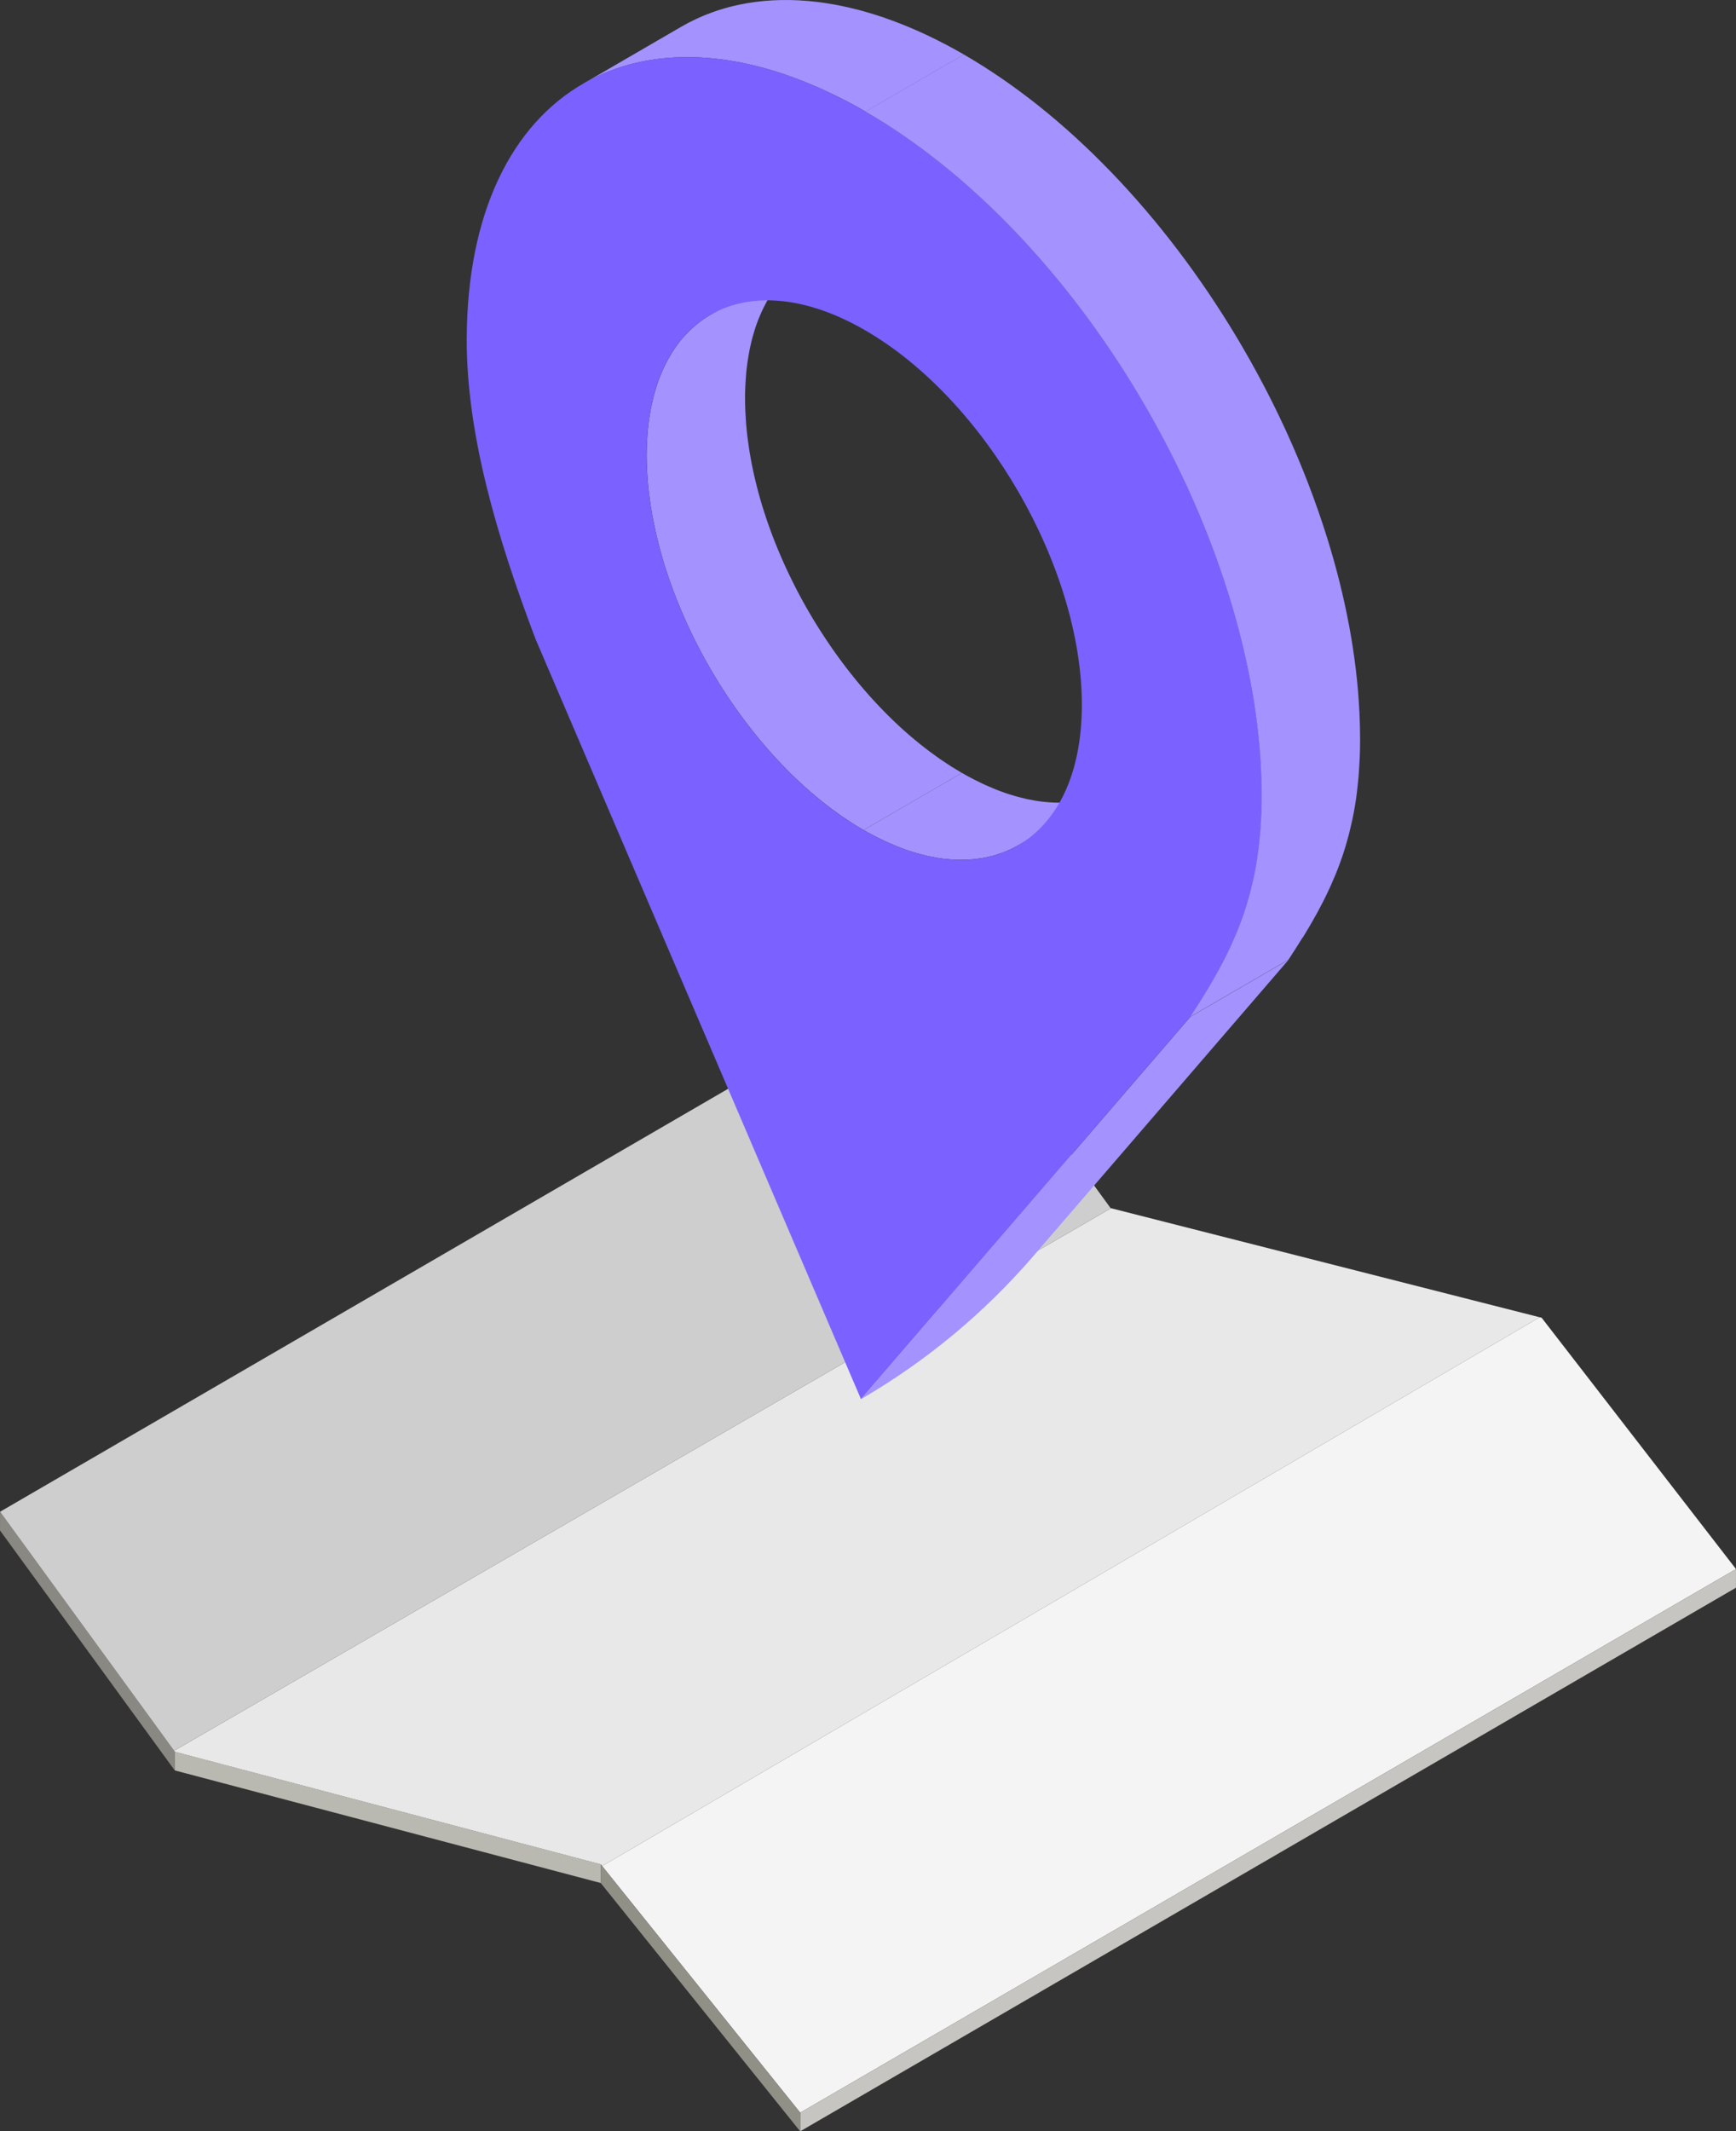 <svg width="163" height="200" viewBox="0 0 163 200" fill="none" xmlns="http://www.w3.org/2000/svg">
<rect x="0" y="0" width="163" height="200" fill="#333333" stroke="none"/>
<g clip-path="url(#clip0_1_1551)">
<path d="M16.413 164.381L16.408 166.132L0 143.611L0.005 141.86L16.413 164.381Z" fill="#898883"/>
<path d="M56.409 174.946L56.404 176.697L16.408 166.131L16.413 164.38L56.409 174.946Z" fill="#BAB9B1"/>
<path d="M104.318 113.377L16.347 164.287L16.413 164.381L56.409 174.946L56.537 175.105L144.567 123.609L104.318 113.377Z" fill="#E8E8E8"/>
<path d="M163 147.238L144.753 123.657L144.567 123.608L56.537 175.105L75.135 198.249L163 147.238Z" fill="#F4F4F4"/>
<path d="M104.278 113.367L87.87 90.846L0.005 141.86L16.347 164.287L104.318 113.377L104.278 113.367Z" fill="#CECECE"/>
<path d="M163 147.238L162.995 148.989L75.13 200L75.135 198.249L163 147.238Z" fill="#C6C5C1"/>
<path d="M75.135 198.249L75.13 200L56.404 176.697L56.409 174.946L75.135 198.249Z" fill="#919087"/>
<path d="M93.249 80.293C93.421 80.247 93.588 80.193 93.752 80.136C93.86 80.102 93.968 80.068 94.074 80.031C94.255 79.965 94.43 79.889 94.606 79.813C94.692 79.776 94.781 79.742 94.864 79.702C95.122 79.582 95.372 79.452 95.618 79.31L104.848 73.951C104.602 74.094 104.352 74.224 104.094 74.344C104.008 74.383 103.92 74.417 103.834 74.454C103.66 74.53 103.483 74.606 103.304 74.672C103.198 74.712 103.09 74.743 102.982 74.778C102.815 74.832 102.648 74.888 102.479 74.935C102.363 74.966 102.243 74.993 102.125 75.02C101.958 75.06 101.792 75.097 101.62 75.128C101.49 75.153 101.357 75.173 101.224 75.195C101.077 75.217 100.93 75.236 100.783 75.254C100.643 75.268 100.503 75.281 100.363 75.29C100.213 75.3 100.061 75.31 99.906 75.315C99.764 75.32 99.619 75.322 99.474 75.322C99.32 75.322 99.162 75.32 99.005 75.315C98.858 75.31 98.708 75.3 98.561 75.29C98.401 75.278 98.242 75.266 98.08 75.249C97.915 75.231 97.751 75.212 97.586 75.19C97.466 75.173 97.346 75.155 97.226 75.136C97.041 75.106 96.857 75.07 96.671 75.033C96.553 75.008 96.435 74.986 96.317 74.959C96.116 74.915 95.912 74.861 95.709 74.807C95.603 74.78 95.5 74.756 95.394 74.726C95.119 74.648 94.84 74.562 94.56 74.469C94.525 74.456 94.491 74.447 94.454 74.434C94.14 74.326 93.821 74.209 93.499 74.081C93.401 74.042 93.3 73.998 93.202 73.956C92.979 73.863 92.755 73.77 92.529 73.667C92.407 73.61 92.282 73.552 92.159 73.493C91.955 73.394 91.749 73.296 91.543 73.191C91.41 73.125 91.278 73.054 91.145 72.983C90.87 72.838 90.595 72.691 90.318 72.529L81.088 77.887C81.257 77.986 81.429 78.081 81.598 78.174C81.704 78.233 81.809 78.285 81.915 78.341C82.047 78.412 82.18 78.481 82.312 78.55C82.519 78.655 82.725 78.753 82.929 78.851C83.051 78.91 83.177 78.971 83.299 79.025C83.525 79.128 83.749 79.222 83.972 79.315C84.07 79.356 84.171 79.401 84.272 79.44C84.588 79.565 84.902 79.683 85.217 79.79C85.219 79.79 85.224 79.79 85.226 79.793C85.263 79.805 85.298 79.815 85.332 79.827C85.612 79.921 85.889 80.006 86.164 80.085C86.27 80.114 86.373 80.139 86.478 80.166C86.682 80.22 86.886 80.271 87.087 80.318C87.205 80.345 87.323 80.367 87.441 80.391C87.627 80.428 87.811 80.465 87.995 80.494C88.116 80.514 88.236 80.531 88.356 80.548C88.445 80.561 88.533 80.578 88.619 80.588C88.698 80.597 88.771 80.6 88.85 80.607C89.012 80.624 89.171 80.639 89.331 80.649C89.481 80.659 89.628 80.668 89.775 80.673C89.932 80.678 90.089 80.681 90.244 80.681C90.389 80.681 90.534 80.681 90.676 80.673C90.828 80.668 90.981 80.659 91.133 80.649C91.275 80.639 91.415 80.627 91.552 80.612C91.702 80.595 91.85 80.575 91.994 80.553C92.073 80.541 92.154 80.536 92.233 80.521C92.287 80.511 92.336 80.497 92.39 80.487C92.559 80.455 92.728 80.418 92.895 80.379C93.013 80.352 93.133 80.325 93.249 80.293Z" fill="#A492FF"/>
<path d="M78.679 76.332C78.809 76.426 78.94 76.519 79.07 76.61C79.291 76.762 79.516 76.909 79.74 77.056C79.85 77.127 79.958 77.203 80.071 77.274C80.408 77.488 80.744 77.691 81.085 77.887L90.315 72.529C89.977 72.332 89.638 72.126 89.301 71.916C89.191 71.844 89.081 71.771 88.97 71.697C88.747 71.553 88.523 71.406 88.3 71.253C88.17 71.163 88.04 71.067 87.909 70.974C87.711 70.832 87.512 70.689 87.313 70.542C87.175 70.439 87.038 70.334 86.903 70.228C86.716 70.086 86.532 69.941 86.348 69.794C86.189 69.667 86.032 69.534 85.874 69.404C85.705 69.262 85.536 69.122 85.366 68.978C85.212 68.843 85.057 68.705 84.902 68.568C84.735 68.421 84.571 68.271 84.406 68.119C84.252 67.977 84.102 67.832 83.95 67.688C83.788 67.533 83.626 67.379 83.466 67.219C83.317 67.07 83.167 66.92 83.019 66.768C82.86 66.606 82.703 66.444 82.546 66.28C82.398 66.125 82.254 65.968 82.109 65.811C81.954 65.645 81.799 65.475 81.647 65.304C81.505 65.144 81.362 64.983 81.22 64.818C81.07 64.644 80.918 64.47 80.771 64.293C80.631 64.127 80.493 63.96 80.356 63.793C80.209 63.614 80.064 63.435 79.921 63.254C79.787 63.082 79.651 62.91 79.519 62.739C79.377 62.555 79.237 62.368 79.097 62.182C78.967 62.008 78.837 61.831 78.706 61.654C78.569 61.466 78.434 61.277 78.299 61.086C78.171 60.907 78.046 60.725 77.923 60.544C77.791 60.35 77.661 60.156 77.531 59.962C77.408 59.778 77.287 59.594 77.167 59.408C77.04 59.212 76.914 59.013 76.789 58.815C76.671 58.628 76.556 58.439 76.441 58.251C76.318 58.049 76.2 57.848 76.08 57.647C75.967 57.456 75.856 57.265 75.746 57.073C75.63 56.87 75.515 56.664 75.402 56.46C75.294 56.267 75.189 56.073 75.085 55.877C74.975 55.671 74.867 55.462 74.759 55.254C74.658 55.057 74.558 54.861 74.46 54.665C74.354 54.454 74.253 54.243 74.15 54.032C74.055 53.834 73.961 53.638 73.868 53.439C73.777 53.243 73.689 53.049 73.6 52.853C73.49 52.605 73.379 52.357 73.274 52.11C73.19 51.918 73.112 51.725 73.031 51.533C72.928 51.286 72.827 51.035 72.729 50.788C72.653 50.594 72.577 50.4 72.505 50.206C72.41 49.956 72.319 49.704 72.228 49.451C72.159 49.26 72.091 49.066 72.024 48.875C71.936 48.62 71.853 48.362 71.772 48.107C71.708 47.911 71.644 47.715 71.582 47.516C71.531 47.349 71.484 47.185 71.435 47.018C71.364 46.778 71.295 46.538 71.231 46.297C71.185 46.126 71.141 45.954 71.097 45.785C71.035 45.549 70.976 45.311 70.92 45.076C70.878 44.904 70.839 44.733 70.799 44.561C70.745 44.323 70.696 44.085 70.647 43.85C70.613 43.683 70.579 43.514 70.547 43.347C70.498 43.092 70.453 42.839 70.412 42.584C70.387 42.442 70.362 42.3 70.34 42.157C70.294 41.851 70.252 41.547 70.213 41.24C70.2 41.15 70.186 41.061 70.176 40.971C70.129 40.578 70.09 40.186 70.058 39.796C70.051 39.695 70.046 39.595 70.038 39.494C70.019 39.215 69.999 38.935 69.987 38.655C69.967 38.199 69.955 37.743 69.955 37.294C69.955 36.936 69.967 36.586 69.982 36.24C69.987 36.147 69.992 36.056 69.997 35.963C70.014 35.668 70.034 35.377 70.058 35.09C70.063 35.038 70.065 34.987 70.07 34.935C70.102 34.611 70.141 34.297 70.186 33.986C70.203 33.873 70.22 33.763 70.237 33.65C70.272 33.432 70.308 33.216 70.348 33.005C70.37 32.887 70.394 32.772 70.416 32.657C70.461 32.451 70.507 32.247 70.556 32.046C70.583 31.941 70.608 31.833 70.635 31.73C70.696 31.499 70.763 31.276 70.831 31.053C70.851 30.987 70.871 30.918 70.893 30.852C70.986 30.567 71.084 30.29 71.187 30.02C71.214 29.952 71.244 29.888 71.271 29.819C71.352 29.618 71.435 29.422 71.524 29.228C71.565 29.137 71.609 29.049 71.651 28.961C71.732 28.797 71.813 28.632 71.899 28.473C71.946 28.385 71.995 28.294 72.044 28.208C72.135 28.049 72.226 27.896 72.321 27.744C72.371 27.669 72.417 27.59 72.466 27.516C72.589 27.328 72.719 27.146 72.849 26.97C72.871 26.938 72.893 26.906 72.918 26.874C73.075 26.668 73.237 26.469 73.404 26.278C73.453 26.221 73.505 26.17 73.554 26.116C73.677 25.984 73.799 25.851 73.927 25.726C73.991 25.662 74.057 25.601 74.123 25.54C74.243 25.427 74.364 25.319 74.487 25.213C74.555 25.155 74.626 25.096 74.695 25.039C74.828 24.934 74.963 24.831 75.1 24.733C75.164 24.686 75.225 24.64 75.289 24.596C75.491 24.456 75.697 24.323 75.908 24.201L66.678 29.559C66.467 29.682 66.26 29.814 66.059 29.954C65.995 29.998 65.931 30.047 65.87 30.091C65.733 30.19 65.598 30.293 65.465 30.398C65.394 30.454 65.325 30.513 65.256 30.572C65.134 30.678 65.011 30.785 64.893 30.898C64.827 30.96 64.761 31.021 64.697 31.085C64.569 31.21 64.446 31.34 64.326 31.472C64.277 31.526 64.225 31.58 64.174 31.637C64.007 31.828 63.843 32.026 63.688 32.233C63.663 32.264 63.641 32.299 63.619 32.331C63.486 32.507 63.359 32.689 63.236 32.877C63.187 32.951 63.14 33.029 63.091 33.105C62.996 33.258 62.902 33.412 62.814 33.569C62.765 33.657 62.716 33.746 62.667 33.834C62.581 33.993 62.5 34.155 62.419 34.319C62.374 34.408 62.333 34.498 62.291 34.589C62.203 34.781 62.119 34.977 62.038 35.178C62.011 35.246 61.982 35.313 61.955 35.381C61.849 35.651 61.751 35.928 61.66 36.21C61.638 36.277 61.621 36.345 61.599 36.411C61.53 36.632 61.464 36.858 61.402 37.086C61.375 37.191 61.348 37.297 61.324 37.405C61.275 37.606 61.228 37.807 61.184 38.013C61.159 38.128 61.137 38.243 61.113 38.361C61.073 38.572 61.037 38.788 61.002 39.006C60.985 39.119 60.965 39.229 60.951 39.342C60.943 39.389 60.936 39.433 60.929 39.48C60.892 39.744 60.862 40.017 60.835 40.291C60.83 40.343 60.828 40.394 60.823 40.446C60.796 40.733 60.776 41.022 60.762 41.319C60.757 41.412 60.752 41.503 60.747 41.596C60.732 41.942 60.722 42.292 60.72 42.651C60.72 43.102 60.732 43.555 60.752 44.012C60.752 44.048 60.752 44.083 60.754 44.12C60.767 44.362 60.786 44.605 60.803 44.848C60.811 44.948 60.816 45.049 60.823 45.15C60.855 45.539 60.894 45.932 60.943 46.324C60.953 46.413 60.968 46.503 60.98 46.594C61.019 46.898 61.061 47.205 61.108 47.511C61.13 47.654 61.157 47.796 61.179 47.938C61.208 48.12 61.238 48.303 61.272 48.485C61.285 48.556 61.302 48.63 61.316 48.701C61.348 48.867 61.383 49.034 61.417 49.203C61.466 49.441 61.515 49.679 61.569 49.917C61.609 50.086 61.648 50.258 61.69 50.43C61.746 50.668 61.805 50.903 61.866 51.141C61.91 51.312 61.955 51.482 62.001 51.653C62.068 51.894 62.136 52.134 62.205 52.374C62.254 52.541 62.301 52.706 62.352 52.872C62.372 52.936 62.389 53 62.409 53.064C62.451 53.196 62.497 53.328 62.539 53.461C62.622 53.718 62.706 53.974 62.792 54.228C62.858 54.422 62.927 54.614 62.996 54.805C63.086 55.057 63.177 55.308 63.273 55.56C63.347 55.754 63.42 55.948 63.496 56.141C63.594 56.392 63.695 56.639 63.798 56.887C63.877 57.081 63.958 57.272 64.041 57.466C64.147 57.714 64.257 57.961 64.368 58.206C64.419 58.324 64.468 58.442 64.522 58.557C64.559 58.636 64.599 58.717 64.635 58.795C64.726 58.994 64.822 59.19 64.915 59.386C65.018 59.599 65.121 59.81 65.225 60.021C65.323 60.217 65.423 60.411 65.524 60.607C65.632 60.816 65.74 61.024 65.85 61.233C65.954 61.426 66.059 61.62 66.165 61.812C66.278 62.017 66.393 62.224 66.511 62.427C66.619 62.618 66.732 62.81 66.842 62.998C66.963 63.202 67.083 63.403 67.203 63.604C67.319 63.793 67.434 63.98 67.549 64.166C67.674 64.365 67.8 64.563 67.927 64.759C68.048 64.946 68.168 65.13 68.291 65.314C68.421 65.51 68.551 65.704 68.683 65.897C68.809 66.079 68.931 66.258 69.059 66.437C69.194 66.628 69.331 66.819 69.469 67.008C69.597 67.185 69.727 67.361 69.857 67.535C69.997 67.722 70.139 67.908 70.279 68.092C70.412 68.264 70.547 68.436 70.682 68.607C70.826 68.789 70.971 68.97 71.119 69.149C71.256 69.316 71.394 69.483 71.533 69.65C71.683 69.826 71.833 70 71.983 70.174C72.123 70.336 72.265 70.498 72.407 70.657C72.559 70.829 72.714 70.998 72.871 71.165C73.016 71.322 73.161 71.479 73.308 71.634C73.465 71.798 73.623 71.96 73.782 72.122C73.932 72.274 74.079 72.423 74.231 72.573C74.391 72.732 74.553 72.887 74.715 73.041C74.867 73.186 75.019 73.331 75.171 73.473C75.336 73.625 75.503 73.775 75.667 73.922C75.822 74.059 75.977 74.196 76.131 74.331C76.298 74.476 76.47 74.618 76.639 74.758C76.797 74.888 76.954 75.02 77.113 75.148C77.165 75.19 77.214 75.234 77.265 75.273C77.398 75.379 77.533 75.477 77.666 75.58C77.803 75.685 77.938 75.79 78.076 75.894C78.274 76.041 78.473 76.183 78.672 76.325L78.679 76.332Z" fill="#A492FF"/>
<path d="M111.77 95.413L80.842 131.292C86.952 127.746 92.426 123.202 97.037 117.853L120.998 90.054L111.768 95.413H111.77Z" fill="#A492FF"/>
<path d="M56.093 7.154C56.186 7.11 56.279 7.071 56.373 7.029C56.517 6.965 56.66 6.899 56.807 6.84C56.908 6.798 57.008 6.759 57.109 6.717C57.251 6.661 57.394 6.605 57.538 6.553C57.644 6.514 57.75 6.477 57.853 6.44C57.998 6.391 58.14 6.342 58.285 6.296C58.393 6.261 58.501 6.227 58.609 6.195C58.756 6.151 58.903 6.109 59.053 6.067C59.161 6.038 59.269 6.009 59.377 5.982C59.532 5.942 59.687 5.906 59.841 5.871C59.947 5.847 60.052 5.822 60.16 5.8C60.325 5.766 60.494 5.734 60.661 5.705C60.762 5.687 60.86 5.665 60.961 5.651C61.1 5.626 61.24 5.609 61.38 5.587C61.498 5.57 61.616 5.55 61.736 5.535C61.879 5.518 62.023 5.503 62.168 5.486C62.286 5.474 62.406 5.459 62.527 5.447C62.674 5.435 62.821 5.425 62.971 5.415C63.091 5.408 63.209 5.396 63.329 5.391C63.482 5.383 63.636 5.378 63.788 5.373C63.906 5.369 64.024 5.364 64.142 5.361C64.304 5.359 64.466 5.361 64.628 5.361C64.741 5.361 64.854 5.361 64.967 5.361C65.144 5.364 65.32 5.373 65.497 5.381C65.598 5.386 65.701 5.386 65.801 5.393C66.035 5.405 66.268 5.422 66.504 5.442C66.553 5.447 66.599 5.447 66.646 5.452C66.931 5.476 67.215 5.506 67.505 5.543C67.512 5.543 67.52 5.543 67.527 5.545C67.981 5.599 68.438 5.67 68.899 5.751C68.963 5.763 69.027 5.773 69.093 5.783C69.538 5.864 69.987 5.957 70.439 6.06C70.522 6.08 70.608 6.099 70.691 6.119C71.143 6.227 71.597 6.345 72.056 6.475C72.13 6.497 72.206 6.519 72.28 6.541C72.758 6.681 73.24 6.83 73.726 6.997C73.743 7.002 73.76 7.009 73.777 7.017C74.256 7.181 74.737 7.36 75.223 7.549C75.289 7.576 75.356 7.6 75.422 7.625C75.896 7.814 76.374 8.015 76.856 8.226C76.946 8.265 77.035 8.304 77.126 8.346C77.604 8.562 78.085 8.787 78.569 9.025C78.647 9.064 78.728 9.106 78.809 9.145C79.313 9.398 79.821 9.66 80.329 9.94C80.643 10.112 80.957 10.288 81.274 10.472L90.504 5.113C90.192 4.934 89.883 4.76 89.574 4.589C89.569 4.586 89.564 4.584 89.559 4.581C89.049 4.302 88.543 4.039 88.037 3.787C87.959 3.747 87.878 3.706 87.799 3.667C87.316 3.426 86.834 3.201 86.356 2.985C86.265 2.943 86.176 2.904 86.086 2.865C85.604 2.654 85.126 2.45 84.652 2.264C84.586 2.237 84.519 2.212 84.453 2.188C83.967 1.999 83.486 1.82 83.007 1.656C82.995 1.651 82.98 1.646 82.968 1.641C82.963 1.641 82.961 1.641 82.956 1.636C82.47 1.469 81.989 1.322 81.51 1.18C81.436 1.158 81.36 1.136 81.286 1.114C80.827 0.984 80.373 0.866 79.921 0.758C79.838 0.738 79.752 0.719 79.669 0.699C79.217 0.596 78.768 0.503 78.323 0.422C78.26 0.41 78.193 0.4 78.129 0.39C77.668 0.309 77.209 0.24 76.757 0.184C76.752 0.184 76.748 0.184 76.743 0.184H76.738C76.45 0.15 76.163 0.12 75.879 0.093C75.829 0.088 75.783 0.086 75.736 0.083C75.5 0.064 75.265 0.047 75.034 0.034C74.931 0.03 74.83 0.027 74.73 0.022C74.553 0.015 74.374 0.007 74.199 0.003C74.086 0.003 73.974 0.003 73.861 0.003C73.699 0.003 73.537 0 73.374 0.003C73.257 0.003 73.139 0.01 73.021 0.015C72.869 0.02 72.714 0.025 72.562 0.032C72.442 0.039 72.324 0.049 72.204 0.057C72.056 0.066 71.907 0.076 71.759 0.088C71.639 0.098 71.521 0.113 71.401 0.128C71.256 0.142 71.111 0.157 70.969 0.177C70.849 0.191 70.731 0.211 70.613 0.228C70.473 0.248 70.333 0.267 70.193 0.292C70.174 0.294 70.151 0.297 70.132 0.302C70.053 0.316 69.975 0.334 69.894 0.348C69.727 0.38 69.56 0.41 69.393 0.444C69.285 0.466 69.179 0.491 69.074 0.515C68.919 0.549 68.764 0.586 68.61 0.625C68.502 0.652 68.394 0.682 68.286 0.711C68.136 0.753 67.989 0.795 67.841 0.839C67.733 0.871 67.625 0.905 67.517 0.939C67.373 0.986 67.228 1.035 67.085 1.084C66.98 1.121 66.874 1.158 66.771 1.197C66.626 1.251 66.484 1.305 66.341 1.361C66.241 1.4 66.14 1.44 66.04 1.481C65.892 1.543 65.747 1.606 65.605 1.673C65.512 1.714 65.418 1.754 65.328 1.798C65.168 1.871 65.013 1.95 64.856 2.031C64.78 2.068 64.704 2.104 64.63 2.144C64.4 2.264 64.174 2.389 63.95 2.519L54.72 7.877C54.944 7.747 55.172 7.622 55.4 7.502C55.476 7.463 55.553 7.426 55.629 7.389C55.783 7.311 55.94 7.232 56.097 7.159L56.093 7.154Z" fill="#A492FF"/>
<path d="M81.274 10.472C60.656 -1.42 43.892 8.127 43.823 31.796C43.799 40.767 46.681 50.452 50.272 59.94L80.84 131.29L111.768 95.41C115.791 89.296 118.452 83.916 118.479 74.856C118.546 51.188 101.887 22.361 81.272 10.47L81.274 10.472ZM81.083 77.888C69.8 71.381 60.683 55.605 60.72 42.651C60.757 29.702 69.933 24.476 81.215 30.982C92.5 37.491 101.615 53.267 101.578 66.216C101.541 79.17 92.368 84.396 81.083 77.888Z" fill="#7B61FF"/>
<path d="M122.324 87.977C122.397 87.857 122.471 87.736 122.542 87.616C122.687 87.376 122.832 87.136 122.972 86.895C123.036 86.787 123.099 86.679 123.161 86.572C123.36 86.228 123.553 85.885 123.74 85.539C123.745 85.529 123.75 85.519 123.755 85.512C123.936 85.178 124.111 84.843 124.28 84.507C124.334 84.399 124.388 84.288 124.442 84.18C124.562 83.938 124.68 83.692 124.793 83.445C124.85 83.322 124.906 83.197 124.963 83.074C125.075 82.824 125.183 82.574 125.289 82.321C125.336 82.211 125.385 82.098 125.429 81.988C125.576 81.625 125.719 81.26 125.851 80.889C125.856 80.872 125.861 80.857 125.868 80.84C125.996 80.487 126.116 80.126 126.232 79.763C126.269 79.643 126.305 79.521 126.342 79.401C126.423 79.133 126.502 78.861 126.575 78.586C126.612 78.449 126.649 78.312 126.683 78.172C126.755 77.89 126.823 77.605 126.887 77.316C126.914 77.191 126.944 77.068 126.971 76.943C127.059 76.531 127.14 76.112 127.211 75.685C127.216 75.658 127.219 75.629 127.223 75.602C127.28 75.258 127.334 74.91 127.381 74.555C127.388 74.496 127.393 74.432 127.403 74.373C127.42 74.228 127.437 74.081 127.452 73.936C127.489 73.623 127.52 73.306 127.55 72.985C127.565 72.821 127.577 72.654 127.589 72.487C127.614 72.156 127.633 71.82 127.651 71.477C127.658 71.325 127.668 71.173 127.673 71.018C127.692 70.523 127.705 70.017 127.705 69.5C127.705 69.088 127.7 68.676 127.692 68.261C127.69 68.129 127.685 67.994 127.68 67.859C127.673 67.575 127.663 67.29 127.648 67.006C127.646 66.942 127.646 66.878 127.641 66.812C127.638 66.753 127.631 66.694 127.628 66.635C127.599 66.059 127.562 65.478 127.513 64.897C127.508 64.833 127.501 64.767 127.496 64.703C127.447 64.127 127.388 63.548 127.319 62.969C127.312 62.915 127.307 62.861 127.302 62.807C127.231 62.216 127.15 61.625 127.061 61.032C127.047 60.926 127.03 60.821 127.015 60.715C126.926 60.136 126.828 59.555 126.72 58.974C126.713 58.93 126.705 58.883 126.698 58.839C126.688 58.78 126.674 58.721 126.661 58.663C126.546 58.05 126.423 57.436 126.291 56.823C126.276 56.752 126.259 56.684 126.244 56.612C126.104 55.98 125.959 55.344 125.8 54.712C125.795 54.692 125.79 54.672 125.785 54.653C125.625 54.015 125.456 53.378 125.279 52.74C125.255 52.654 125.233 52.568 125.208 52.482C125.036 51.872 124.855 51.261 124.666 50.65C124.648 50.594 124.634 50.535 124.614 50.479C124.602 50.437 124.585 50.395 124.572 50.351C124.334 49.593 124.086 48.838 123.824 48.083C123.799 48.009 123.774 47.936 123.747 47.862C123.472 47.075 123.185 46.29 122.883 45.505C122.869 45.468 122.856 45.432 122.842 45.395C122.527 44.578 122.198 43.764 121.857 42.952C121.845 42.923 121.83 42.891 121.818 42.861C121.487 42.077 121.143 41.297 120.787 40.519C120.775 40.492 120.765 40.465 120.753 40.438C120.73 40.389 120.706 40.34 120.684 40.291C120.375 39.622 120.058 38.955 119.731 38.29C119.697 38.219 119.663 38.15 119.628 38.082C119.297 37.41 118.958 36.743 118.607 36.078C118.575 36.019 118.543 35.958 118.511 35.899C118.155 35.227 117.792 34.557 117.421 33.895C117.394 33.846 117.365 33.795 117.335 33.746C116.957 33.074 116.57 32.404 116.174 31.742C116.152 31.705 116.13 31.669 116.108 31.632C115.703 30.957 115.291 30.288 114.868 29.623C114.856 29.601 114.841 29.581 114.827 29.559C114.395 28.883 113.955 28.208 113.506 27.543C113.503 27.538 113.501 27.536 113.499 27.531C113.049 26.864 112.59 26.204 112.121 25.55C112.112 25.535 112.102 25.52 112.092 25.505C111.633 24.863 111.164 24.23 110.69 23.602C110.668 23.575 110.649 23.546 110.626 23.517C110.16 22.903 109.686 22.298 109.205 21.697C109.173 21.657 109.144 21.618 109.112 21.579C108.638 20.991 108.159 20.412 107.673 19.843C107.634 19.796 107.592 19.747 107.553 19.701C107.072 19.139 106.586 18.587 106.095 18.043C106.046 17.989 105.999 17.935 105.95 17.881C105.464 17.344 104.971 16.816 104.472 16.299C104.416 16.24 104.362 16.181 104.305 16.125C103.809 15.612 103.309 15.11 102.805 14.614C102.744 14.555 102.685 14.494 102.624 14.435C102.12 13.947 101.612 13.469 101.102 12.998C101.035 12.937 100.969 12.875 100.903 12.814C100.392 12.351 99.879 11.897 99.361 11.453C99.29 11.392 99.219 11.33 99.148 11.269C98.63 10.83 98.109 10.401 97.584 9.981C97.542 9.947 97.501 9.913 97.459 9.878C97.424 9.851 97.388 9.824 97.353 9.797C96.862 9.41 96.369 9.03 95.871 8.662C95.787 8.601 95.704 8.539 95.623 8.478C95.122 8.11 94.618 7.75 94.11 7.401C94.034 7.35 93.958 7.298 93.885 7.247C93.364 6.894 92.841 6.548 92.316 6.214C92.264 6.183 92.213 6.151 92.161 6.119C91.609 5.771 91.052 5.435 90.492 5.111L81.262 10.469C81.822 10.793 82.376 11.129 82.931 11.477C82.983 11.509 83.034 11.541 83.086 11.573C83.611 11.907 84.134 12.25 84.654 12.605C84.731 12.657 84.807 12.709 84.88 12.76C85.386 13.108 85.889 13.466 86.39 13.834C86.474 13.896 86.557 13.957 86.64 14.018C87.136 14.386 87.63 14.766 88.121 15.154C88.199 15.215 88.275 15.276 88.351 15.338C88.877 15.757 89.397 16.184 89.913 16.623C89.984 16.684 90.055 16.745 90.126 16.807C90.644 17.25 91.16 17.704 91.668 18.168C91.734 18.229 91.8 18.29 91.867 18.352C92.377 18.82 92.885 19.301 93.389 19.789C93.45 19.848 93.511 19.909 93.573 19.968C94.079 20.463 94.579 20.966 95.073 21.479C95.129 21.537 95.183 21.596 95.24 21.653C95.738 22.173 96.231 22.7 96.717 23.235C96.766 23.288 96.813 23.342 96.862 23.396C97.353 23.941 97.839 24.493 98.32 25.054C98.362 25.103 98.401 25.152 98.443 25.199C98.929 25.77 99.408 26.349 99.882 26.935C99.914 26.974 99.943 27.014 99.975 27.053C100.456 27.651 100.93 28.257 101.396 28.873C101.418 28.902 101.438 28.929 101.46 28.959C101.934 29.586 102.403 30.219 102.862 30.862C102.872 30.876 102.881 30.891 102.891 30.906C103.358 31.558 103.817 32.22 104.268 32.887C104.271 32.892 104.273 32.895 104.276 32.9C104.725 33.564 105.162 34.236 105.594 34.913C105.609 34.935 105.623 34.957 105.636 34.979C106.058 35.641 106.47 36.313 106.873 36.988C106.895 37.025 106.917 37.061 106.939 37.096C107.335 37.76 107.722 38.427 108.103 39.102C108.13 39.151 108.159 39.2 108.186 39.249C108.559 39.911 108.92 40.581 109.276 41.253C109.308 41.314 109.34 41.375 109.374 41.434C109.723 42.096 110.062 42.766 110.393 43.435C110.428 43.506 110.462 43.575 110.496 43.644C110.823 44.308 111.139 44.975 111.449 45.647C111.483 45.721 111.518 45.797 111.552 45.871C111.908 46.648 112.252 47.43 112.583 48.215C112.595 48.245 112.61 48.276 112.622 48.306C112.963 49.118 113.292 49.934 113.607 50.751C113.621 50.785 113.634 50.822 113.646 50.856C113.948 51.641 114.235 52.428 114.51 53.218C114.534 53.292 114.559 53.363 114.586 53.436C114.849 54.192 115.097 54.95 115.335 55.707C115.367 55.806 115.396 55.904 115.426 56.002C115.615 56.612 115.796 57.223 115.968 57.834C115.993 57.919 116.015 58.005 116.039 58.091C116.216 58.729 116.388 59.367 116.545 60.004C116.55 60.024 116.555 60.043 116.56 60.063C116.717 60.698 116.864 61.331 117.004 61.964C117.019 62.035 117.036 62.103 117.051 62.175C117.183 62.788 117.306 63.403 117.421 64.014C117.441 64.119 117.461 64.222 117.48 64.328C117.586 64.909 117.684 65.49 117.775 66.069C117.792 66.174 117.807 66.28 117.821 66.385C117.91 66.979 117.991 67.572 118.062 68.161C118.069 68.215 118.074 68.269 118.079 68.323C118.148 68.904 118.204 69.48 118.256 70.057C118.261 70.121 118.268 70.187 118.273 70.251C118.322 70.832 118.359 71.41 118.389 71.989C118.396 72.112 118.401 72.237 118.408 72.36C118.42 72.644 118.43 72.928 118.438 73.213C118.443 73.348 118.447 73.48 118.45 73.615C118.46 74.03 118.465 74.442 118.462 74.854C118.462 75.374 118.447 75.876 118.43 76.372C118.425 76.529 118.416 76.678 118.408 76.833C118.391 77.174 118.371 77.51 118.347 77.841C118.335 78.008 118.32 78.174 118.305 78.339C118.276 78.66 118.244 78.976 118.207 79.29C118.19 79.435 118.175 79.582 118.155 79.727C118.101 80.144 118.042 80.553 117.976 80.955C117.971 80.982 117.969 81.012 117.964 81.039C117.89 81.468 117.809 81.885 117.723 82.297C117.696 82.422 117.667 82.545 117.64 82.67C117.576 82.957 117.507 83.243 117.436 83.526C117.399 83.665 117.365 83.803 117.328 83.94C117.254 84.215 117.176 84.487 117.095 84.754C117.058 84.874 117.024 84.997 116.984 85.117C116.869 85.48 116.749 85.841 116.621 86.194C116.616 86.211 116.611 86.226 116.604 86.243C116.469 86.613 116.327 86.979 116.182 87.342C116.135 87.454 116.088 87.565 116.042 87.678C115.936 87.93 115.828 88.183 115.715 88.43C115.659 88.553 115.602 88.678 115.546 88.801C115.431 89.049 115.315 89.291 115.195 89.537C115.141 89.644 115.089 89.755 115.033 89.863C114.863 90.199 114.689 90.535 114.507 90.868C114.503 90.878 114.498 90.888 114.493 90.895C114.306 91.241 114.112 91.584 113.913 91.928C113.852 92.036 113.788 92.144 113.724 92.251C113.584 92.492 113.442 92.732 113.295 92.972C113.221 93.093 113.15 93.213 113.074 93.333C112.924 93.576 112.774 93.816 112.62 94.061C112.553 94.167 112.487 94.27 112.421 94.375C112.202 94.719 111.979 95.062 111.751 95.41L120.981 90.052C121.209 89.703 121.433 89.36 121.651 89.017C121.717 88.911 121.784 88.806 121.85 88.703C122.005 88.46 122.154 88.217 122.304 87.977H122.324Z" fill="#A492FF"/>
</g>
<defs>
<clipPath id="clip0_1_1551">
<rect width="163" height="200" fill="white"/>
</clipPath>
</defs>
</svg>
